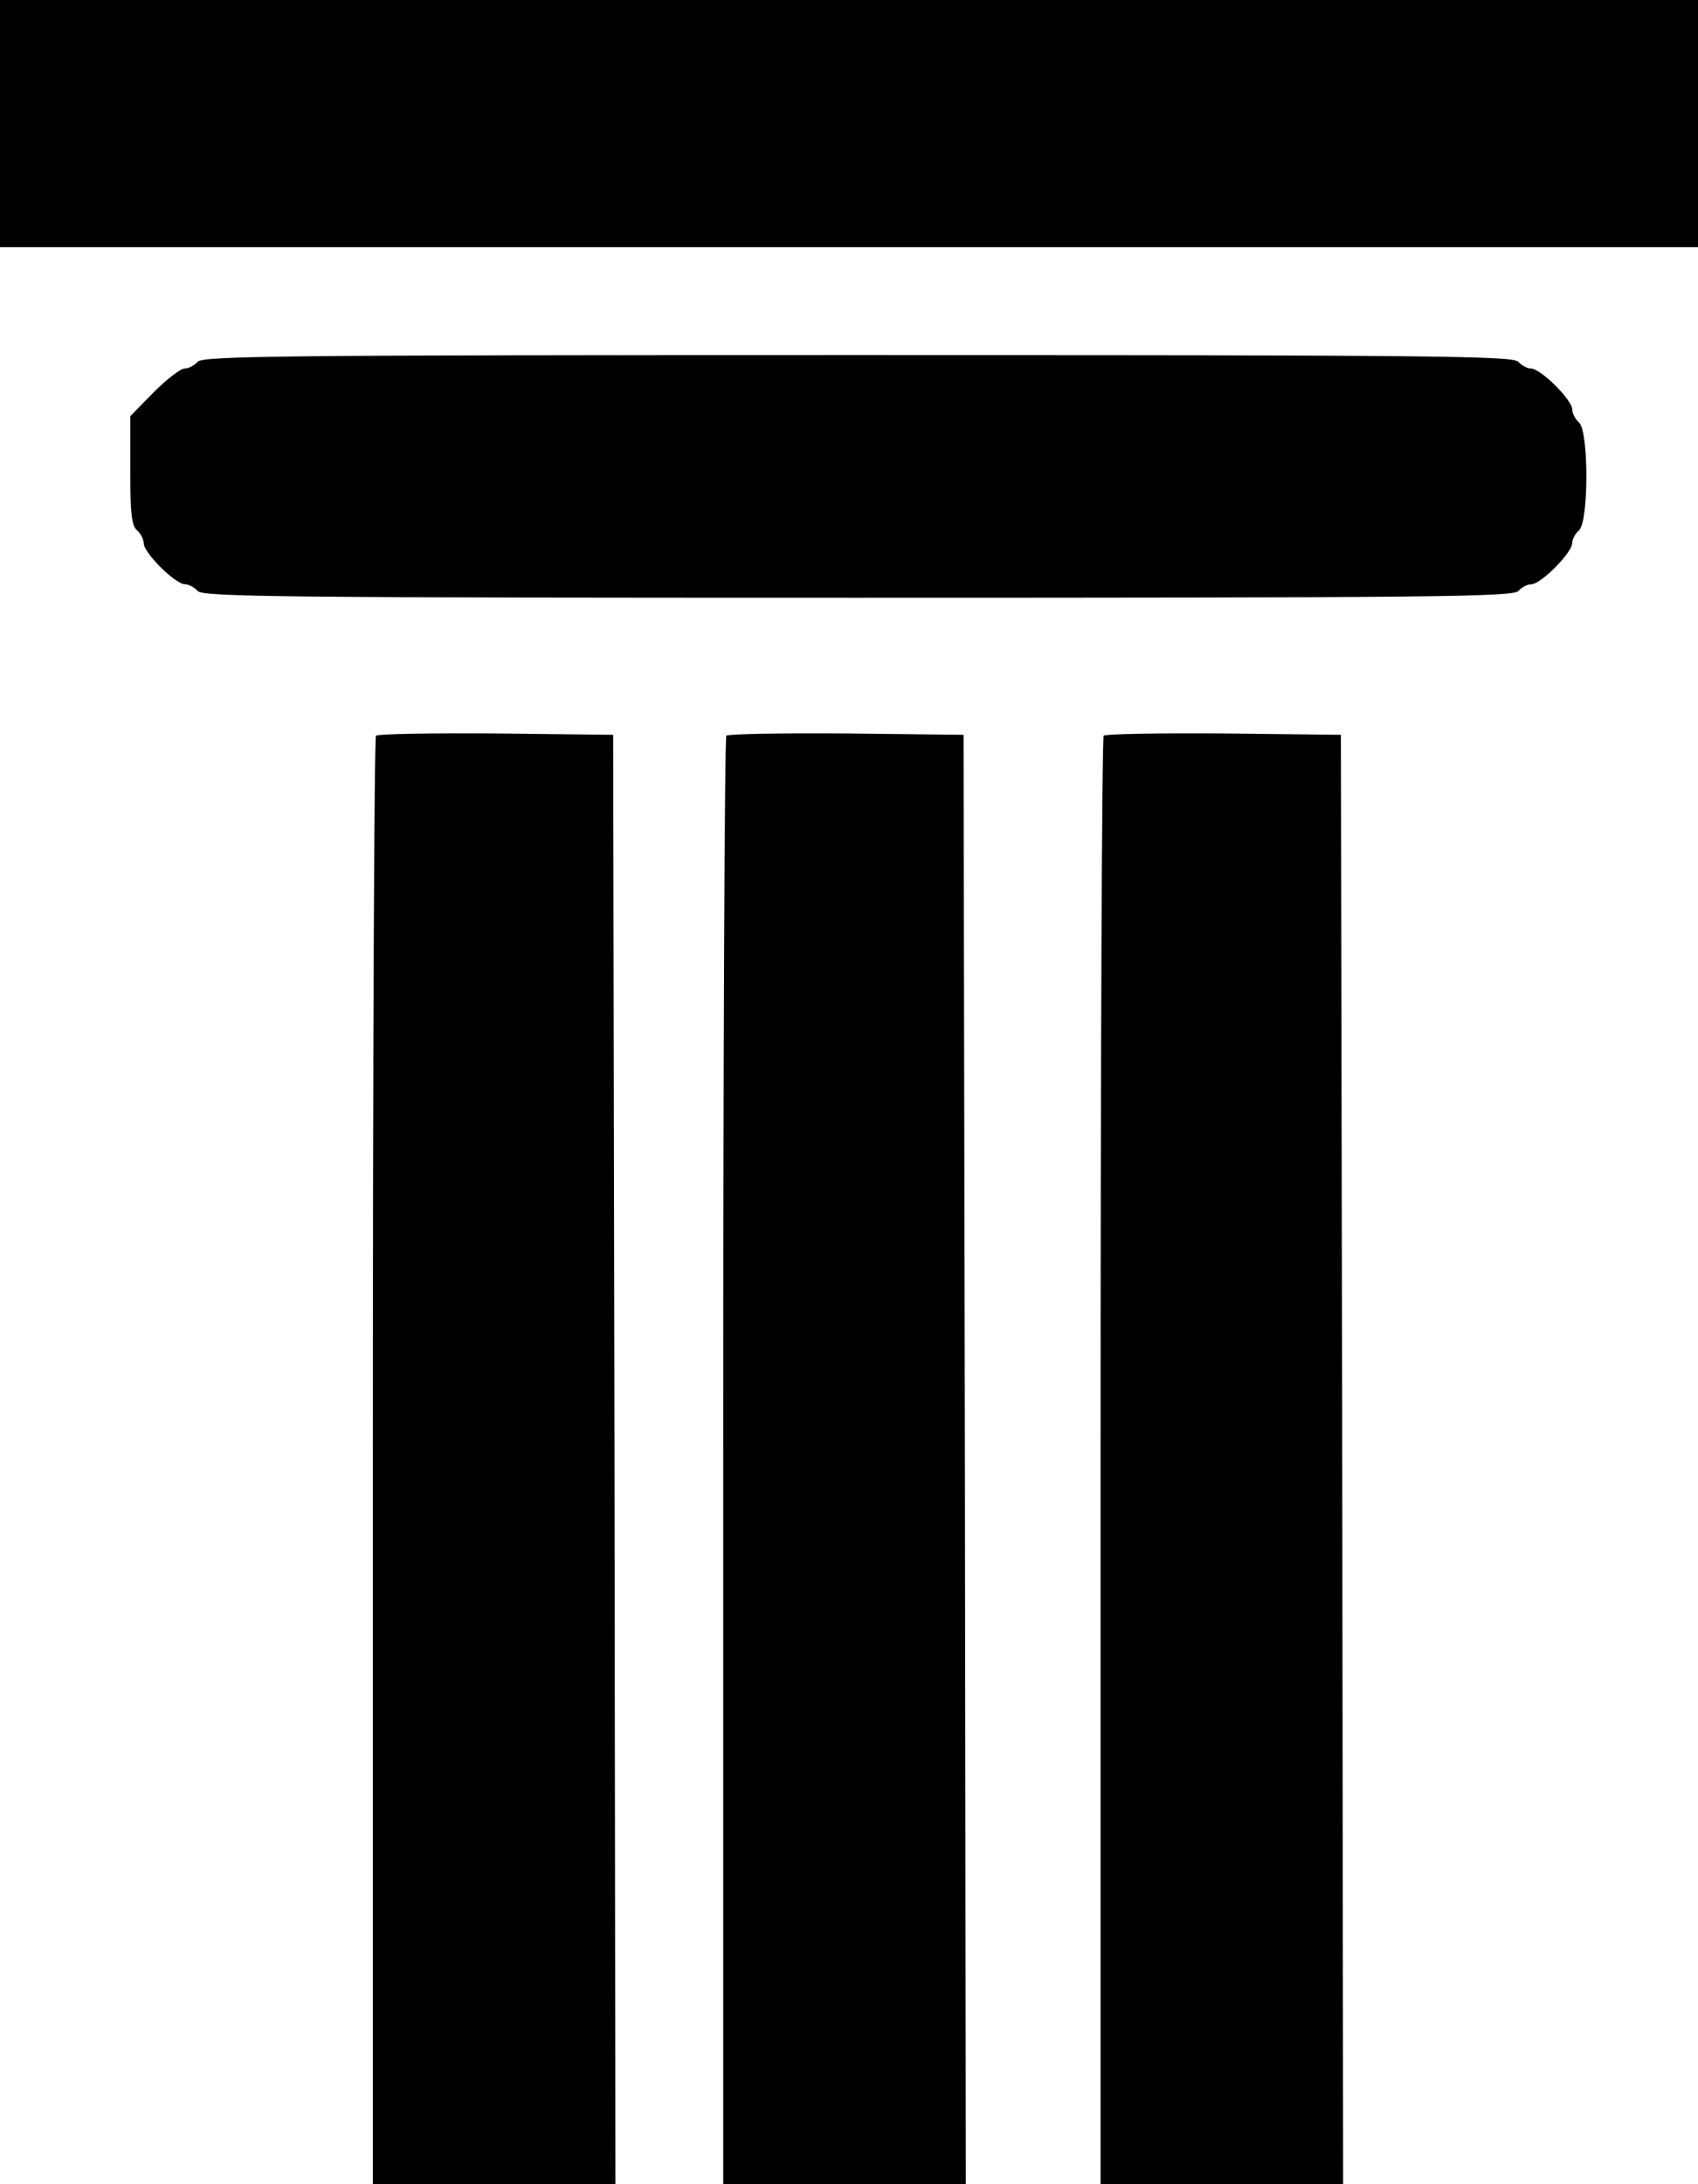 <?xml version="1.0" standalone="no"?>
<!DOCTYPE svg PUBLIC "-//W3C//DTD SVG 20010904//EN"
 "http://www.w3.org/TR/2001/REC-SVG-20010904/DTD/svg10.dtd">
<svg version="1.0" xmlns="http://www.w3.org/2000/svg"
 width="378pt" height="486pt" viewBox="0 0 378 486"
 preserveAspectRatio="xMidYMid meet">
<g transform="translate(0,486) scale(0.1,-0.1)"
fill="#000000" stroke="none">
<path d="M0 4585 l0 -275 1890 0 1890 0 0 275 0 275 -1890 0 -1890 0 0 -275z"/>
<path d="M440 4055 c-7 -8 -20 -15 -29 -15 -9 0 -40 -24 -69 -53 l-52 -53 0
-121 c0 -95 3 -123 15 -133 8 -7 15 -20 15 -29 0 -21 70 -91 92 -91 8 0 21 -7
28 -15 11 -13 187 -15 1470 -15 1283 0 1459 2 1470 15 7 8 20 15 29 15 21 0
91 70 91 92 0 8 7 21 15 28 22 18 22 222 0 240 -8 7 -15 20 -15 29 0 21 -70
91 -92 91 -8 0 -21 7 -28 15 -11 13 -187 15 -1470 15 -1283 0 -1459 -2 -1470
-15z"/>
<path d="M837 3223 c-4 -3 -7 -730 -7 -1615 l0 -1608 270 0 270 0 -2 1613 -3
1612 -261 3 c-143 1 -263 -1 -267 -5z"/>
<path d="M1617 3223 c-4 -3 -7 -730 -7 -1615 l0 -1608 270 0 270 0 -2 1613 -3
1612 -261 3 c-143 1 -263 -1 -267 -5z"/>
<path d="M2457 3223 c-4 -3 -7 -730 -7 -1615 l0 -1608 270 0 270 0 -2 1613 -3
1612 -261 3 c-143 1 -263 -1 -267 -5z"/>
</g>
</svg>
